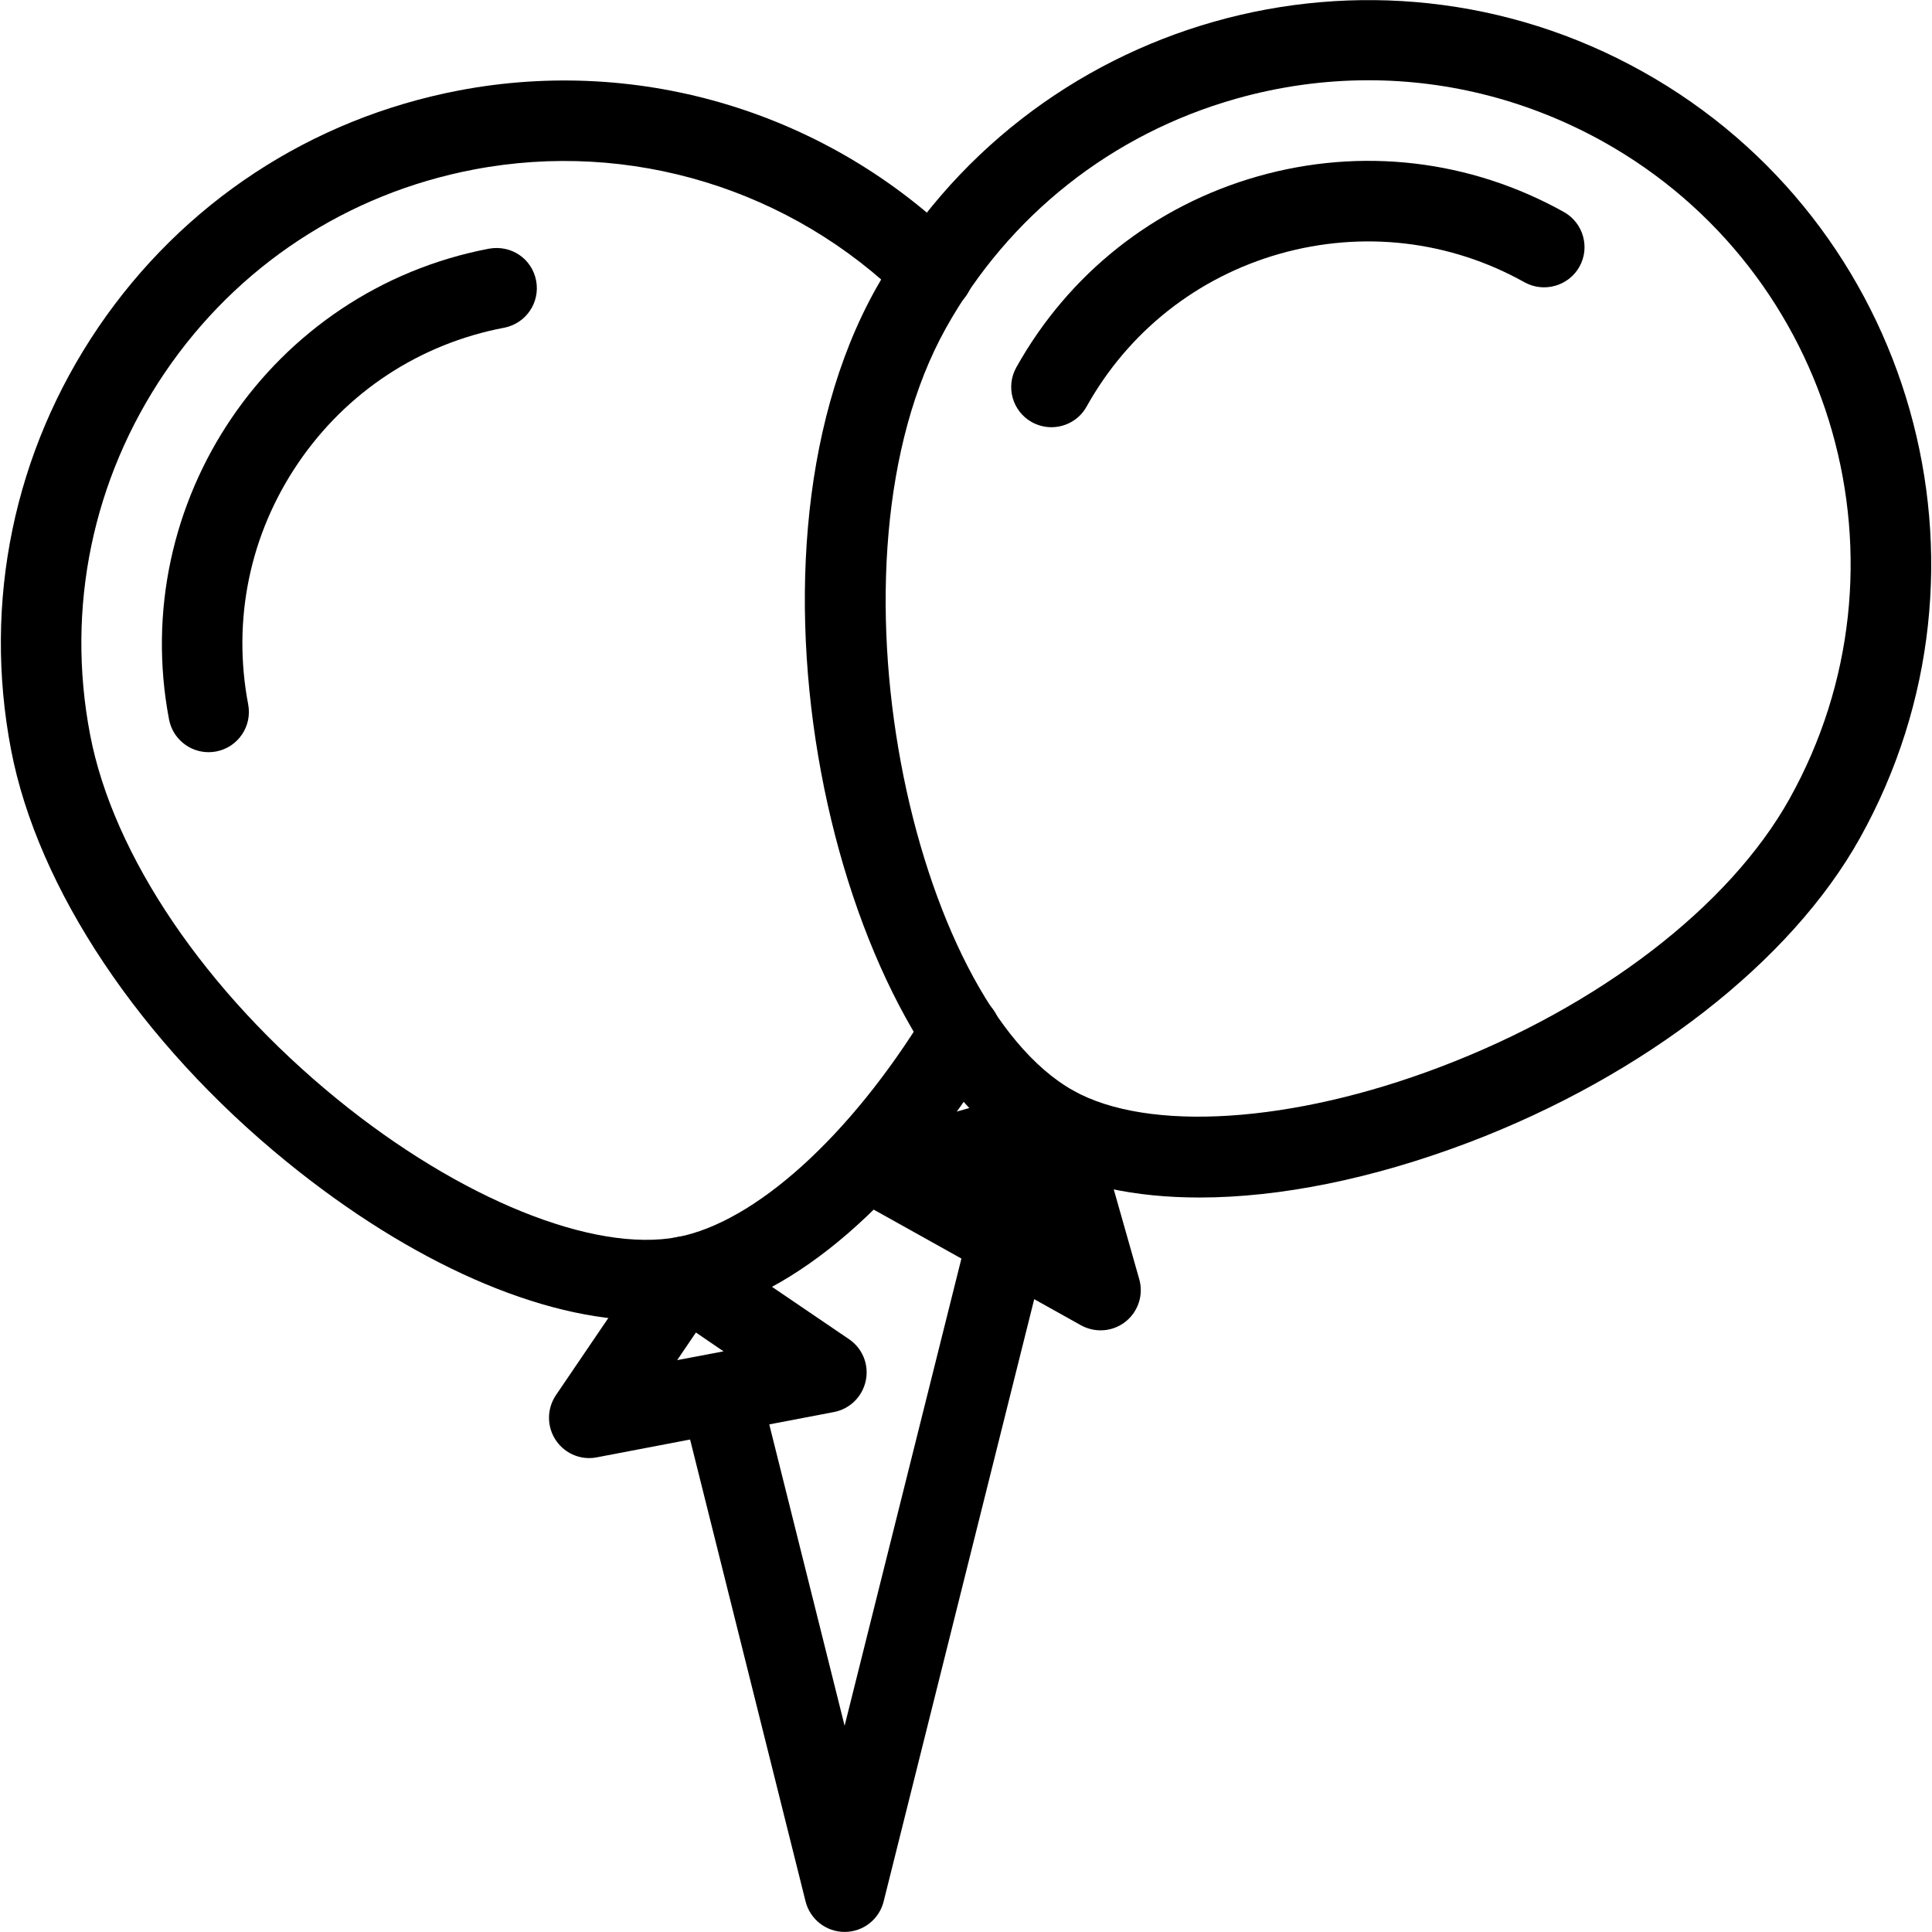<?xml version="1.0" encoding="iso-8859-1"?>
<!-- Generator: Adobe Illustrator 19.0.0, SVG Export Plug-In . SVG Version: 6.00 Build 0)  -->
<svg version="1.1" id="Layer_1" xmlns="http://www.w3.org/2000/svg" xmlns:xlink="http://www.w3.org/1999/xlink" x="0px" y="0px"
	 viewBox="0 0 24 24" style="enable-background:new 0 0 24 24;" xml:space="preserve">
<g>
	<g>
		<g>
			<path id="XMLID_12_" d="M8.025,16.402c-1.293,0-2.914-0.708-4.467-1.973c-1.813-1.476-3.091-3.389-3.421-5.117
				c-0.351-1.836,0.035-3.7,1.085-5.247C2.273,2.52,3.863,1.475,5.699,1.124c2.269-0.433,4.602,0.281,6.245,1.91
				c0.196,0.194,0.197,0.511,0.003,0.707c-0.194,0.197-0.511,0.198-0.707,0.003c-1.409-1.396-3.41-2.009-5.354-1.638
				c-1.574,0.3-2.937,1.196-3.837,2.521C1.149,5.954,0.818,7.551,1.119,9.125c0.287,1.504,1.435,3.197,3.07,4.529
				c1.523,1.241,3.185,1.913,4.23,1.713c0.963-0.185,2.146-1.255,3.086-2.795c0.144-0.236,0.451-0.311,0.688-0.166
				c0.235,0.144,0.31,0.452,0.166,0.687c-1.116,1.827-2.483,3.014-3.752,3.257C8.422,16.385,8.227,16.402,8.025,16.402z"/>
		</g>
		<g>
			<path id="XMLID_9_" d="M7.32,18.113c-0.167,0-0.324-0.083-0.418-0.226c-0.111-0.169-0.109-0.388,0.004-0.556l1.192-1.755
				c0.075-0.109,0.189-0.185,0.32-0.21c0.13-0.025,0.265,0.002,0.375,0.078l1.754,1.192c0.167,0.113,0.25,0.316,0.208,0.515
				s-0.197,0.352-0.396,0.39l-2.947,0.563C7.383,18.11,7.352,18.113,7.32,18.113z M8.645,16.553l-0.233,0.343l0.576-0.109
				L8.645,16.553z"/>
		</g>
		<g>
			<path id="XMLID_8_" d="M2.591,9.344c-0.235,0-0.445-0.167-0.491-0.406C1.584,6.229,3.367,3.605,6.075,3.089
				C6.353,3.04,6.608,3.215,6.66,3.486c0.052,0.271-0.126,0.533-0.397,0.585c-1.05,0.2-1.958,0.797-2.559,1.681
				C3.103,6.636,2.883,7.7,3.083,8.75c0.052,0.271-0.126,0.533-0.397,0.585C2.654,9.341,2.623,9.344,2.591,9.344z"/>
		</g>
	</g>
	<g>
		<g>
			<path id="XMLID_5_" d="M14.9,14.876c-0.805,0-1.508-0.15-2.051-0.453c-2.414-1.348-3.891-7.393-1.97-10.834
				c1.881-3.37,6.153-4.583,9.524-2.701c3.37,1.881,4.582,6.153,2.701,9.524c-0.857,1.536-2.673,2.949-4.858,3.78
				C17.048,14.646,15.896,14.876,14.9,14.876z M16.999,0.997c-0.549,0-1.103,0.076-1.646,0.23c-1.542,0.437-2.821,1.449-3.602,2.848
				c-1.613,2.89-0.406,8.362,1.584,9.474c0.933,0.52,2.719,0.404,4.554-0.294c1.973-0.749,3.595-1.995,4.341-3.332
				c1.612-2.889,0.573-6.551-2.316-8.164C19.008,1.255,18.01,0.997,16.999,0.997z"/>
		</g>
		<g>
			<path id="XMLID_4_" d="M13.672,16.526c-0.083,0-0.167-0.021-0.244-0.063l-2.62-1.462c-0.177-0.099-0.276-0.294-0.253-0.494
				c0.023-0.201,0.166-0.368,0.36-0.424l2.041-0.578c0.264-0.073,0.542,0.079,0.617,0.345l0.579,2.04
				c0.056,0.194-0.012,0.403-0.171,0.529C13.891,16.49,13.782,16.526,13.672,16.526z"/>
		</g>
		<g>
			<path id="XMLID_3_" d="M13.061,5.307c-0.083,0-0.166-0.021-0.243-0.063c-0.241-0.134-0.328-0.439-0.193-0.68
				c0.651-1.166,1.717-2.009,3.002-2.374c1.283-0.364,2.634-0.207,3.801,0.444c0.24,0.135,0.327,0.439,0.192,0.68
				c-0.136,0.241-0.442,0.325-0.681,0.193c-0.932-0.521-2.013-0.645-3.04-0.355c-1.028,0.292-1.881,0.966-2.401,1.899
				C13.407,5.215,13.236,5.307,13.061,5.307z"/>
		</g>
	</g>
	<g>
		<path id="XMLID_2_" d="M10.492,23.999c-0.229,0-0.429-0.156-0.485-0.379l-1.5-6c-0.067-0.268,0.096-0.539,0.364-0.606
			c0.266-0.066,0.539,0.096,0.606,0.364l1.015,4.06l1.515-6.06c0.067-0.269,0.337-0.432,0.606-0.364
			c0.268,0.067,0.431,0.339,0.364,0.606l-2,8C10.922,23.843,10.722,23.999,10.492,23.999z"/>
	</g>
</g>
<g id="XMLID_1_">
</g>
<g id="XMLID_13_">
</g>
<g id="XMLID_14_">
</g>
<g id="XMLID_15_">
</g>
<g id="XMLID_16_">
</g>
<g id="XMLID_17_">
</g>
<g id="XMLID_18_">
</g>
<g id="XMLID_19_">
</g>
<g id="XMLID_20_">
</g>
<g id="XMLID_21_">
</g>
<g id="XMLID_22_">
</g>
<g id="XMLID_23_">
</g>
<g id="XMLID_24_">
</g>
<g id="XMLID_25_">
</g>
<g id="XMLID_26_">
</g>
</svg>
